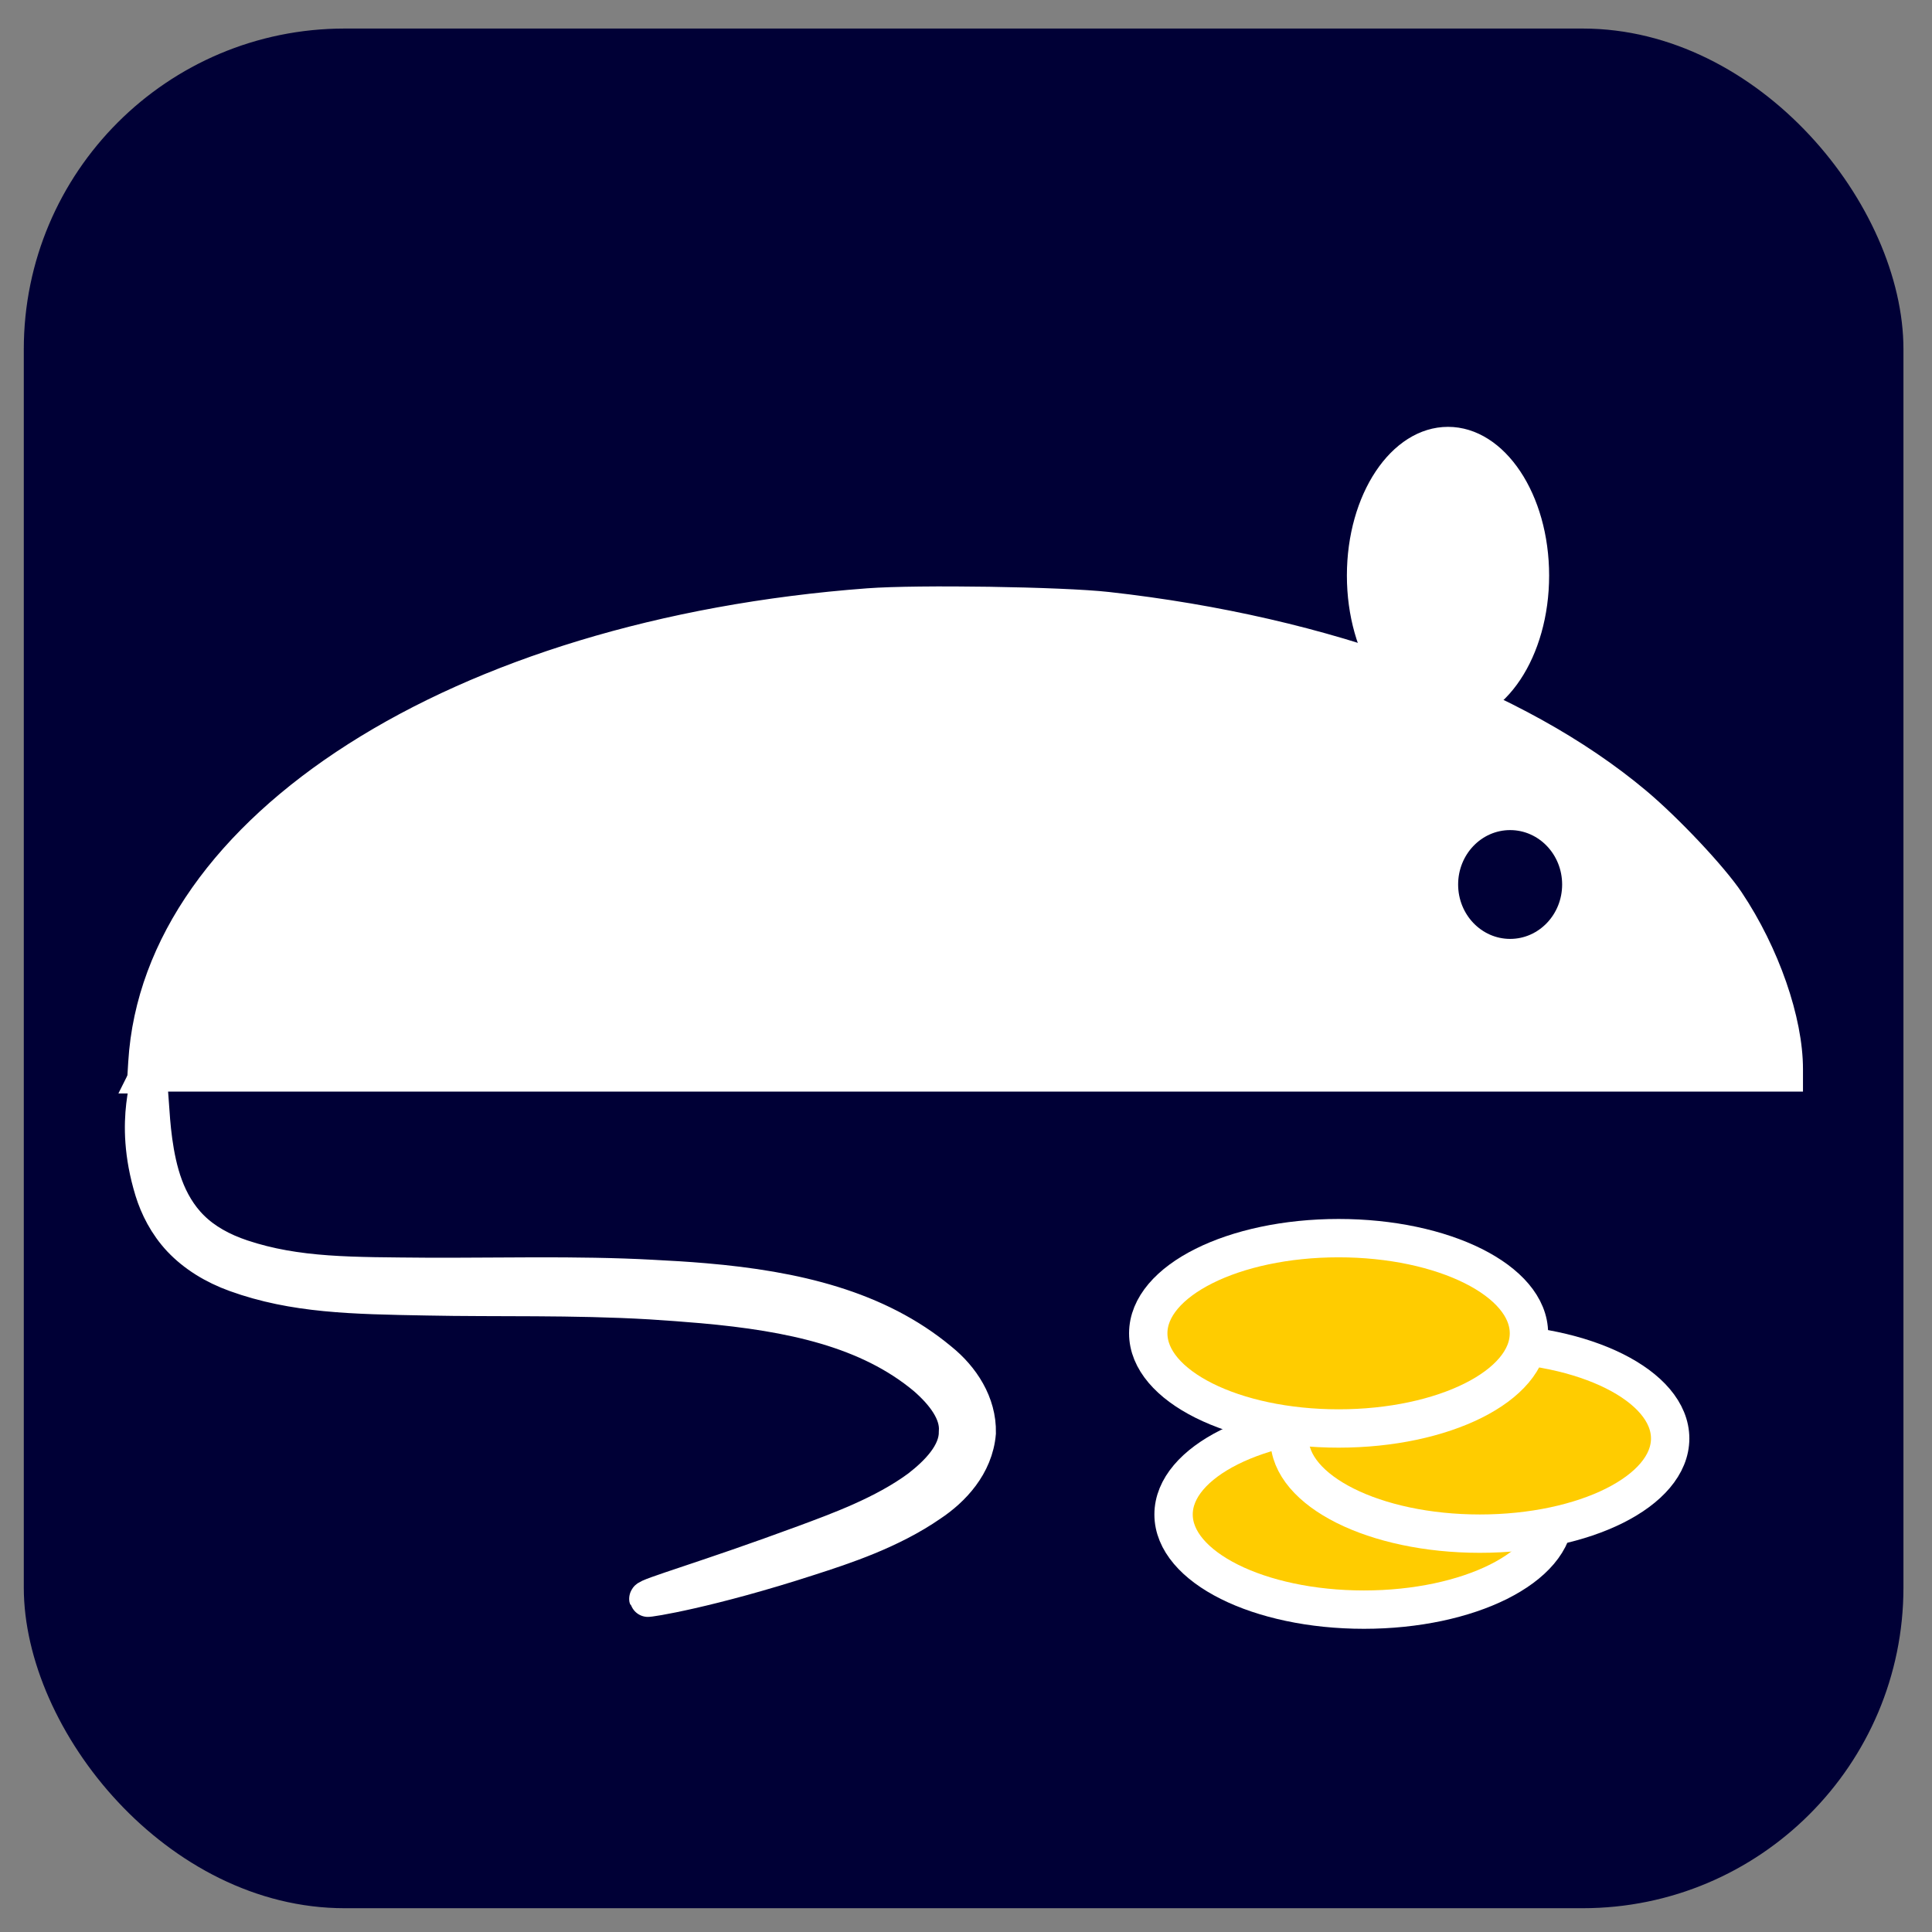 <?xml version="1.0" encoding="UTF-8" standalone="no"?>
<!-- Created with Inkscape (http://www.inkscape.org/) -->

<svg
   xmlns:dc="http://purl.org/dc/elements/1.1/"
   xmlns:cc="http://creativecommons.org/ns#"
   xmlns:rdf="http://www.w3.org/1999/02/22-rdf-syntax-ns#"
   xmlns:svg="http://www.w3.org/2000/svg"
   xmlns="http://www.w3.org/2000/svg"
   xmlns:sodipodi="http://sodipodi.sourceforge.net/DTD/sodipodi-0.dtd"
   xmlns:inkscape="http://www.inkscape.org/namespaces/inkscape"
   width="812"
   height="812"
   viewBox="0 0 214.842 214.842"
   version="1.1"
   id="svg8"
   inkscape:version="0.92.3 (2405546, 2018-03-11)"
   sodipodi:docname="ic_launcher_mysicka_v5.svg"
   inkscape:export-filename="/home/mkm/Projects/Mysicka/Mysicka/images/ic_launcher_mysicka.png"
   inkscape:export-xdpi="8.7493668"
   inkscape:export-ydpi="8.7493668">
  <rect x="0" y="0" width="214.842" height="214.842" fill="#808080" stroke="none"/>
  <defs
     id="defs2">
    <inkscape:path-effect
       effect="skeletal"
       id="path-effect988"
       is_visible="true"
       pattern="m 0.529,5 c 0,-2.76 2.24,-5 5,-5 2.76,0 5,2.24 5,5 0,2.76 -2.24,5 -5,5 -2.76,0 -5,-2.24 -5,-5 z"
       copytype="single_stretched"
       prop_scale="0.265"
       scale_y_rel="false"
       spacing="0"
       normal_offset="0"
       tang_offset="0"
       prop_units="false"
       vertical_pattern="false"
       fuse_tolerance="0" />
    <inkscape:path-effect
       effect="bspline"
       id="path-effect986"
       is_visible="true"
       weight="33.333"
       steps="2"
       helper_size="0"
       apply_no_weight="true"
       apply_with_weight="true"
       only_selected="false" />
    <inkscape:perspective
       sodipodi:type="inkscape:persp3d"
       inkscape:vp_x="0 : 107.42083 : 1"
       inkscape:vp_y="0 : 1000 : 0"
       inkscape:vp_z="214.84166 : 107.42083 : 1"
       inkscape:persp3d-origin="107.42083 : 71.61389 : 1"
       id="perspective933" />
    <inkscape:path-effect
       effect="skeletal"
       id="path-effect878"
       is_visible="true"
       pattern="m 0.529,2.354 c 0,-2.76 2.24,-5 5,-5 2.76,0 5,2.24 5,5 0,2.76 -2.24,5 -5,5 -2.76,0 -5,-2.24 -5,-5 z"
       copytype="single_stretched"
       prop_scale="0.265"
       scale_y_rel="false"
       spacing="0"
       normal_offset="0"
       tang_offset="0"
       prop_units="false"
       vertical_pattern="false"
       fuse_tolerance="0" />
    <inkscape:path-effect
       effect="bspline"
       id="path-effect876"
       is_visible="true"
       weight="33.333"
       steps="2"
       helper_size="0"
       apply_no_weight="true"
       apply_with_weight="true"
       only_selected="false" />
    <inkscape:path-effect
       effect="skeletal"
       id="path-effect4639"
       is_visible="true"
       pattern="m 2.355,5 c 0,-2.76 2.24,-5 5,-5 2.76,0 5,2.24 5,5 0,2.76 -2.24,5 -5,5 -2.76,0 -5,-2.24 -5,-5 z"
       copytype="single_stretched"
       prop_scale="0.265"
       scale_y_rel="false"
       spacing="0"
       normal_offset="0"
       tang_offset="0"
       prop_units="false"
       vertical_pattern="false"
       fuse_tolerance="0" />
    <inkscape:path-effect
       effect="bspline"
       id="path-effect4637"
       is_visible="true"
       weight="33.333"
       steps="2"
       helper_size="0"
       apply_no_weight="true"
       apply_with_weight="true"
       only_selected="false" />
    <inkscape:path-effect
       effect="powerstroke"
       id="path-effect4633"
       is_visible="true"
       offset_points="0,0.132"
       sort_points="true"
       interpolator_type="CubicBezierJohan"
       interpolator_beta="0.2"
       start_linecap_type="zerowidth"
       linejoin_type="extrp_arc"
       miter_limit="4"
       end_linecap_type="zerowidth" />
    <inkscape:path-effect
       effect="bspline"
       id="path-effect4631"
       is_visible="true"
       weight="33.333"
       steps="2"
       helper_size="0"
       apply_no_weight="true"
       apply_with_weight="true"
       only_selected="false" />
    <inkscape:path-effect
       effect="skeletal"
       id="path-effect4627"
       is_visible="true"
       pattern="m -1.016,0.354 c 0,-2.76 2.24,-5 5,-5 2.76,0 5,2.24 5,5 0,2.76 -2.24,5 -5,5 -2.76,0 -5,-2.24 -5,-5 z"
       copytype="single_stretched"
       prop_scale="0.265"
       scale_y_rel="false"
       spacing="0"
       normal_offset="0"
       tang_offset="0"
       prop_units="false"
       vertical_pattern="false"
       fuse_tolerance="0" />
    <inkscape:path-effect
       effect="bspline"
       id="path-effect4625"
       is_visible="true"
       weight="33.333"
       steps="2"
       helper_size="0"
       apply_no_weight="true"
       apply_with_weight="true"
       only_selected="false" />
  </defs>
  <sodipodi:namedview
     id="base"
     pagecolor="#ffffff"
     bordercolor="#666666"
     borderopacity="1.0"
     inkscape:pageopacity="0.0"
     inkscape:pageshadow="2"
     inkscape:zoom="1.0332512"
     inkscape:cx="308.54063"
     inkscape:cy="406"
     inkscape:document-units="px"
     inkscape:current-layer="layer1"
     showgrid="true"
     inkscape:window-width="1860"
     inkscape:window-height="1051"
     inkscape:window-x="0"
     inkscape:window-y="0"
     inkscape:window-maximized="1"
     units="px"
     showguides="true">
    <inkscape:grid
       type="xygrid"
       id="grid10" />
  </sodipodi:namedview>
  <g
     inkscape:label="Layer 1"
     inkscape:groupmode="layer"
     id="layer1"
     transform="translate(0,-82.158)">
    <rect
       style="fill:#000036;fill-opacity:1;stroke:none;stroke-width:5.292;stroke-miterlimit:4;stroke-dasharray:none;stroke-opacity:1"
       id="rect39"
       width="209.021"
       height="209.021"
       x="2.646"
       y="85.333"
       rx="35.666"
       inkscape:export-xdpi="3.888608"
       inkscape:export-ydpi="3.888608" />
    <path
       style="fill:#ffffff;fill-opacity:1;stroke:#ffffff;stroke-width:1.323;stroke-miterlimit:4;stroke-dasharray:none;stroke-opacity:1"
       id="path4561"
       sodipodi:type="arc"
       sodipodi:cx="107.15625"
       sodipodi:cy="201.74998"
       sodipodi:rx="91.28125"
       sodipodi:ry="52.916664"
       sodipodi:start="3.1415927"
       sodipodi:end="0"
       d="m 15.875,201.75 a 91.281,52.917 0 0 1 91.281,-52.917 91.281,52.917 0 0 1 91.281,52.917 h -91.281 z" />
    <path
       style="fill:#ffffff;fill-opacity:1;stroke:#ffffff;stroke-width:5.051;stroke-miterlimit:4;stroke-dasharray:none;stroke-opacity:1"
       d="m 58.375,444.187 c 4.596,-69.717 70.247,-132.745 174.445,-167.474 40.33,-13.442 81.357,-21.416 129.805,-25.23 17.23,-1.356 67.13,-1.349 84.936,0.012 93.342,7.135 174.706,34.189 232.277,77.235 15.096,11.287 36.213,32.338 45.14,44.998 16.603,23.548 27.027,52.445 27.055,75.004 l 0.006,4.798 H 404.898 57.759 Z"
       id="path4565"
       inkscape:connector-curvature="0"
       transform="matrix(0.265,0,0,0.265,0,82.158)" />
    <path
       style="fill:#ffffff;fill-opacity:1;stroke:#ffffff;stroke-width:5.051;stroke-miterlimit:4;stroke-dasharray:none;stroke-opacity:1"
       d="M 56.339,445.68 C 62.526,344.136 190.763,262.349 364.109,249.39 c 20.983,-1.569 81.441,-0.646 101.046,1.542 92.498,10.323 173.155,40.133 223.987,82.782 13.531,11.352 32.582,31.613 39.619,42.134 15.293,22.863 25.297,51.639 25.297,72.765 v 6.939 H 404.898 55.738 Z"
       id="path4567"
       inkscape:connector-curvature="0"
       transform="matrix(0.265,0,0,0.265,0,82.158)" />
    <ellipse
       style="fill:#000036;fill-opacity:1;stroke:none;stroke-width:1.972;stroke-miterlimit:4;stroke-dasharray:none;stroke-opacity:1"
       id="path4581"
       cx="167.93"
       cy="180.516"
       rx="5.783"
       ry="6.05" />
    <ellipse
       style="fill:#ffffff;fill-opacity:1;stroke:#ffffff;stroke-width:1.323;stroke-miterlimit:4;stroke-dasharray:none;stroke-opacity:1"
       id="path4587"
       cx="161.021"
       cy="146.161"
       rx="10.583"
       ry="15.875" />
    <ellipse
       style="fill:#ffcc00;fill-opacity:1;stroke:#ffffff;stroke-width:4.265;stroke-miterlimit:4;stroke-dasharray:none;stroke-opacity:1"
       id="path899"
       cx="151.67"
       cy="250.569"
       rx="21.167"
       ry="10.583" />
    <ellipse
       style="fill:#ffcc00;fill-opacity:1;stroke:#ffffff;stroke-width:4.265;stroke-miterlimit:4;stroke-dasharray:none;stroke-opacity:1"
       id="path899-3"
       cx="164.559"
       cy="242.119"
       rx="21.167"
       ry="10.583"
       inkscape:transform-center-x="3.5849624"
       inkscape:transform-center-y="-23.046187" />
    <ellipse
       style="fill:#ffcc00;fill-opacity:1;stroke:#ffffff;stroke-width:4.265;stroke-miterlimit:4;stroke-dasharray:none;stroke-opacity:1"
       id="path899-3-7"
       cx="148.854"
       cy="230.425"
       rx="21.167"
       ry="10.583"
       inkscape:transform-center-x="3.5849624"
       inkscape:transform-center-y="-23.046187" />
    <path
       style="fill:#ffffff;fill-opacity:1;stroke:#ffffff;stroke-width:4;stroke-linecap:butt;stroke-linejoin:miter;stroke-miterlimit:4;stroke-dasharray:none;stroke-opacity:1"
       d="m 16.404,201.75 c 0.149,0 0.244,1.168 0.397,3.344 0.127,1.798 0.337,5.721 1.558,8.99 0.593,1.6 1.533,3.303 2.939,4.675 1.431,1.415 3.334,2.482 5.571,3.229 6.176,2.061 12.305,1.953 20.64,2.028 7.029,0.041 16.781,-0.228 24.974,0.228 1.912,0.094 3.887,0.211 5.881,0.382 10.066,0.861 19.169,3.004 26.145,8.803 2.436,1.956 4.31,4.818 4.239,8.06 -0.306,3.612 -2.858,6.272 -5.285,7.885 -4.398,3.046 -9.654,4.763 -13.467,5.993 0,0 -3e-6,0 -3e-6,0 -11.059,3.591 -18.003,4.689 -18.031,4.59 -0.09,-0.315 6.676,-2.224 17.468,-6.214 0,0 4e-6,0 4e-6,0 3.732,-1.388 8.832,-3.226 12.77,-6.134 2.052,-1.586 4.226,-3.78 4.197,-6.227 0.175,-2.165 -1.461,-4.296 -3.477,-6.05 -6.357,-5.312 -14.933,-7.139 -24.794,-8.021 -1.95,-0.174 -3.902,-0.31 -5.797,-0.433 -8.699,-0.51 -17.089,-0.272 -24.855,-0.433 -8.262,-0.147 -14.768,-0.261 -21.253,-2.602 -2.446,-0.882 -4.555,-2.192 -6.157,-3.882 -1.564,-1.67 -2.528,-3.618 -3.083,-5.412 -2.486,-8.119 0.125,-12.8 -0.58,-12.8 z"
       id="path984"
       inkscape:connector-curvature="0"
       inkscape:path-effect="#path-effect986;#path-effect988"
       inkscape:original-d="m 16.404065,201.74998 c 2.64e-4,8.81918 2.64e-4,17.63863 0,26.45833 20.285596,-1.7642 40.569707,-3.52804 60.854166,-5.29166 10.583449,3.52746 21.166931,7.05529 31.749999,10.58333 2.6e-4,5.29132 2.6e-4,10.58307 0,15.875 -12.347575,3.52769 -24.694178,7.05529 -37.041666,10.58333" />
  </g>
</svg>
